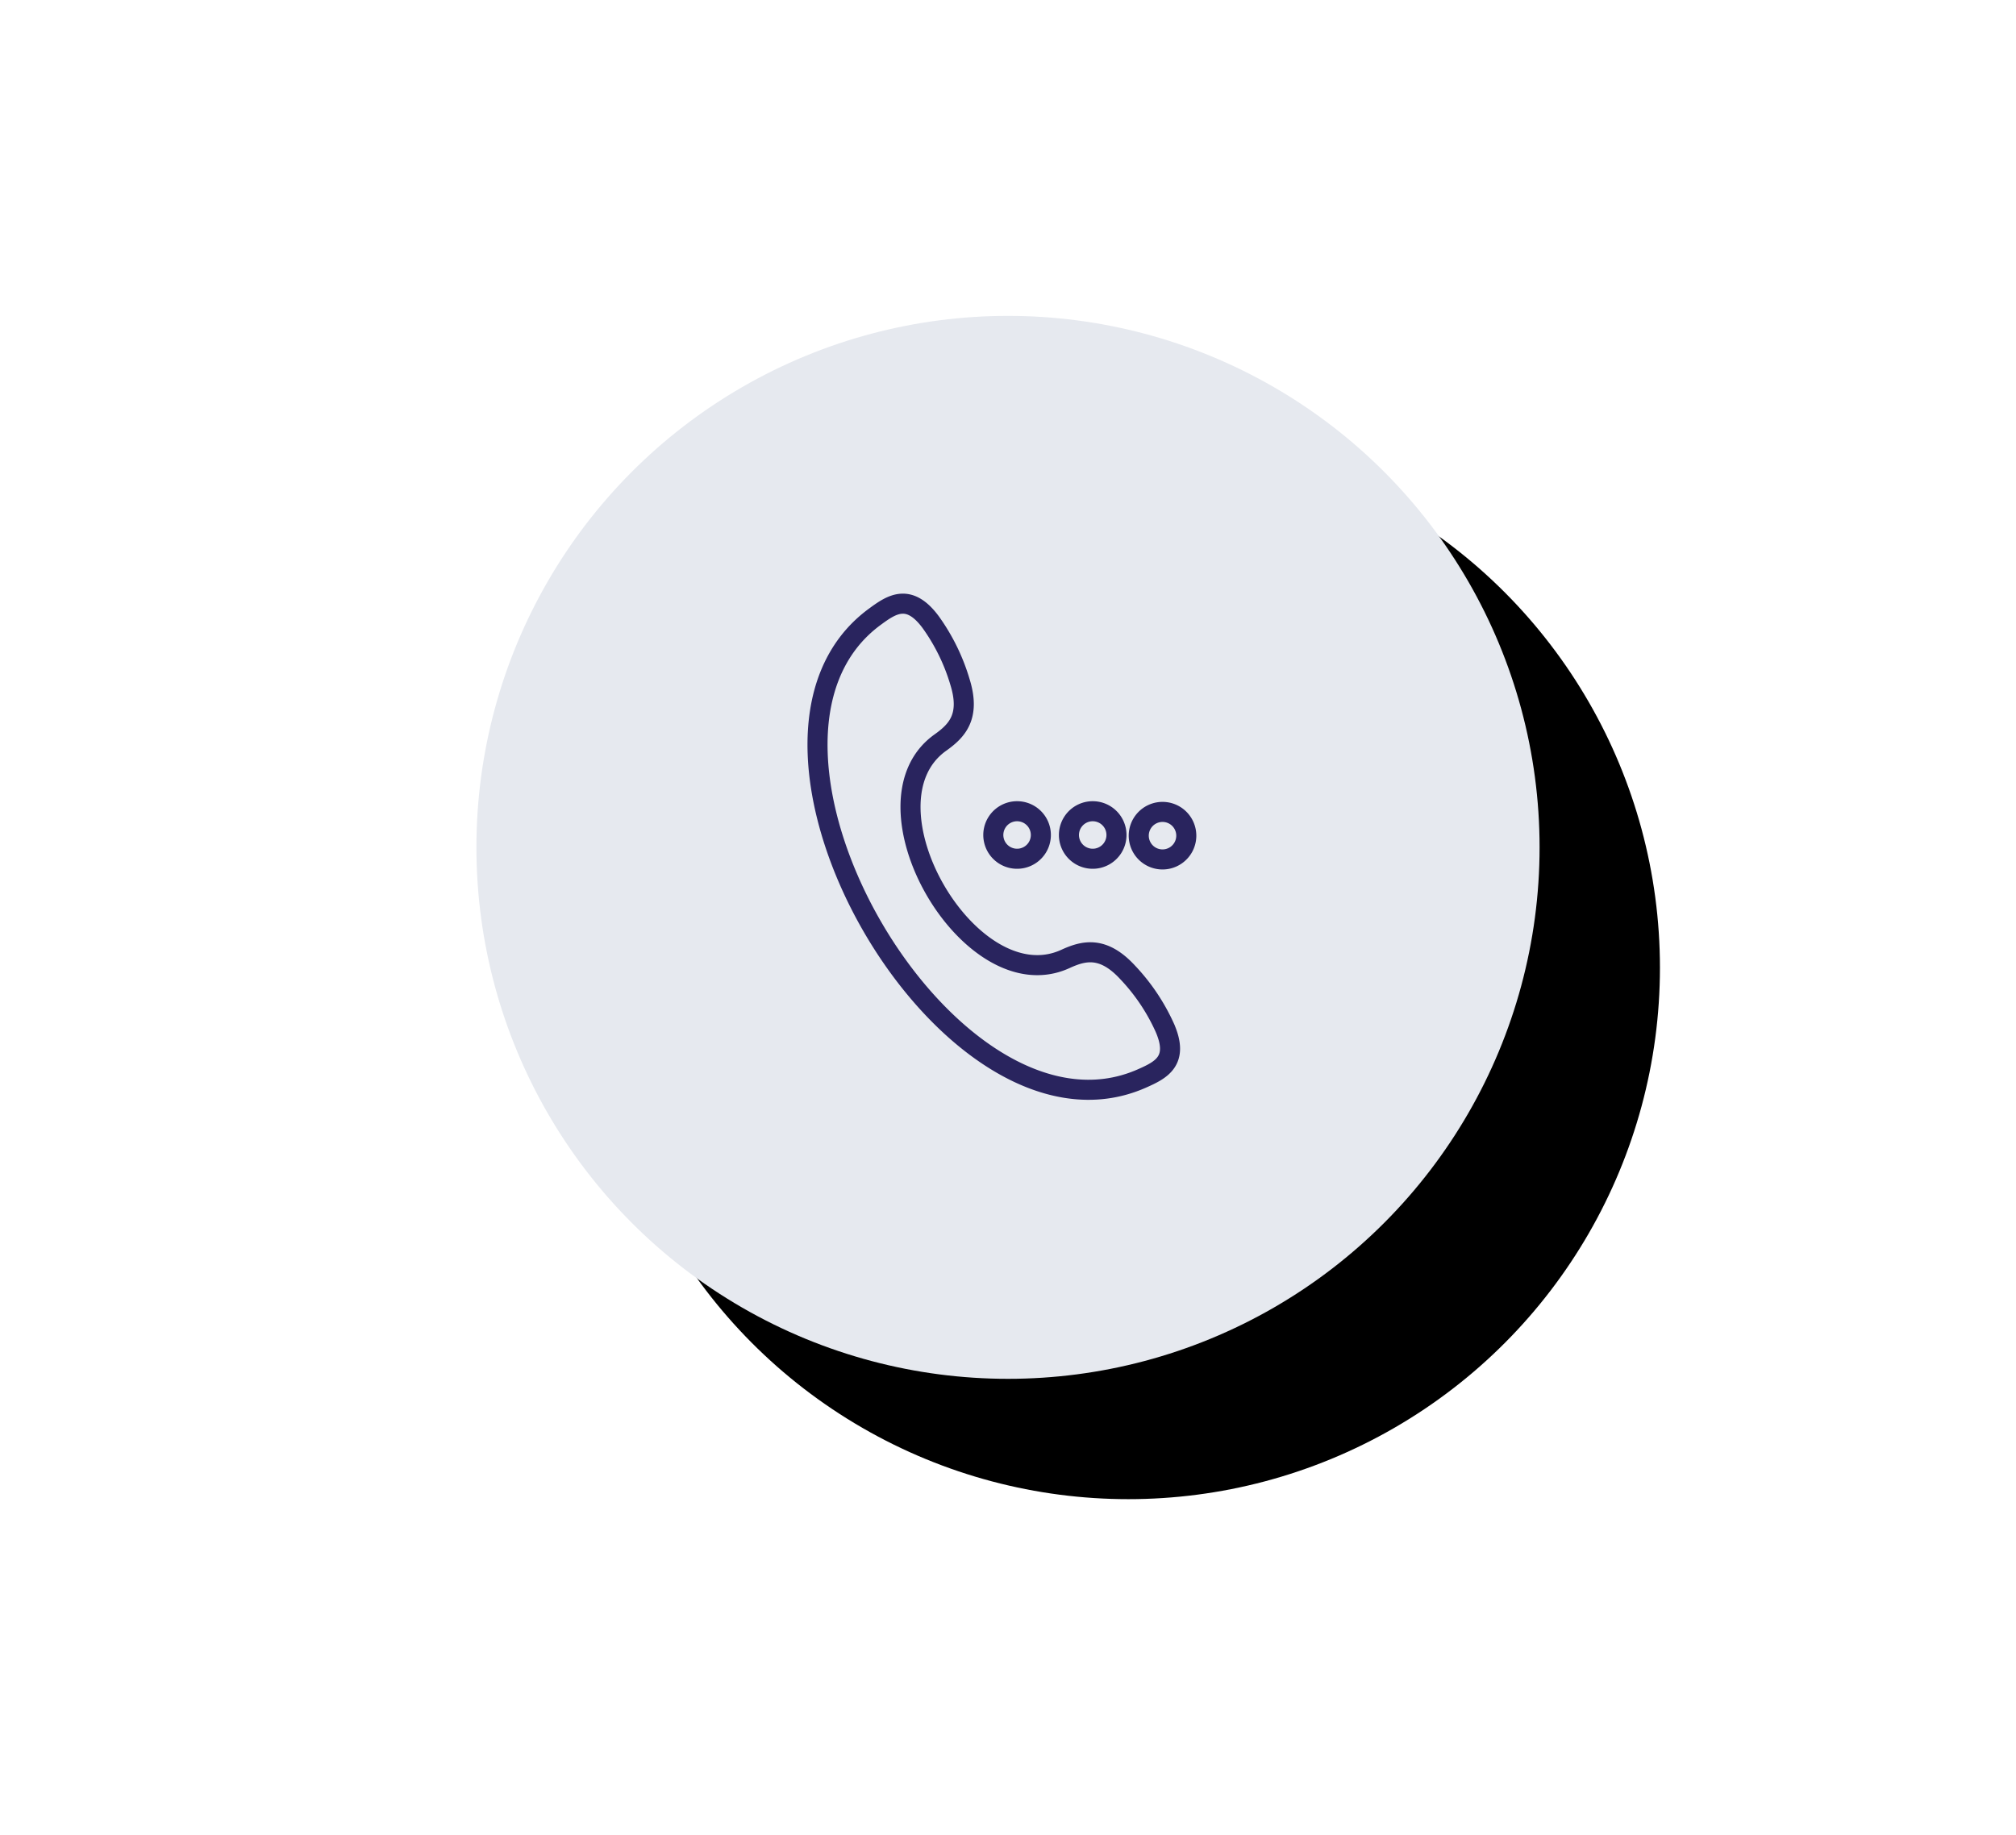 <svg width="201" height="183" xmlns="http://www.w3.org/2000/svg" xmlns:xlink="http://www.w3.org/1999/xlink">
  <defs>
    <circle id="b" cx="53" cy="53" r="53"/>
    <filter x="-30.7%" y="-30.7%" width="185.8%" height="185.8%" filterUnits="objectBoundingBox" id="a">
      <feOffset dx="-1" dy="-1" in="SourceAlpha" result="shadowOffsetOuter1"/>
      <feGaussianBlur stdDeviation="1" in="shadowOffsetOuter1" result="shadowBlurOuter1"/>
      <feColorMatrix values="0 0 0 0 1 0 0 0 0 1 0 0 0 0 1 0 0 0 1 0" in="shadowBlurOuter1" result="shadowMatrixOuter1"/>
      <feOffset dx="13" dy="13" in="SourceAlpha" result="shadowOffsetOuter2"/>
      <feGaussianBlur stdDeviation="13" in="shadowOffsetOuter2" result="shadowBlurOuter2"/>
      <feColorMatrix values="0 0 0 0 0.42 0 0 0 0 0.427 0 0 0 0 0.463 0 0 0 0.4 0" in="shadowBlurOuter2" result="shadowMatrixOuter2"/>
      <feMerge>
        <feMergeNode in="shadowMatrixOuter1"/>
        <feMergeNode in="shadowMatrixOuter2"/>
      </feMerge>
    </filter>
    <path d="M5.77 1.34c-17.05 12.41 7.33 54.64 26.6 46.08 1.9-.84 3.71-1.76 2.26-5.07a19.92 19.92 0 0 0-3.7-5.5c-2.46-2.68-4.38-2.18-6.21-1.34-9.5 4.35-20.97-15.54-12.46-21.58 1.64-1.17 3.04-2.59 1.95-6.06a19.91 19.91 0 0 0-2.92-5.96C10.29.55 9.38.07 8.53.07c-.97 0-1.87.62-2.76 1.27z" id="c"/>
    <path d="M5.77 1.34c-17.05 12.41 7.33 54.64 26.6 46.08 1.9-.84 3.71-1.76 2.26-5.07a19.92 19.92 0 0 0-3.7-5.5c-2.46-2.68-4.38-2.18-6.21-1.34-9.5 4.35-20.97-15.54-12.46-21.58 1.64-1.17 3.04-2.59 1.95-6.06a19.91 19.91 0 0 0-2.92-5.96C10.29.55 9.38.07 8.53.07c-.97 0-1.87.62-2.76 1.27z" id="e"/>
  </defs>
  <g fill="none" fill-rule="evenodd">
    <g transform="translate(47.5 31.5)">
      <use fill="#000" filter="url(#a)" xlink:href="#b"/>
      <use fill="#E6E9EF" xlink:href="#b"/>
    </g>
    <g stroke="#29245E" stroke-width="2">
      <path d="M103.43 84.5a2.37 2.37 0 1 1-3.96-2.6 2.37 2.37 0 0 1 3.96 2.6zM110.97 84.5a2.37 2.37 0 1 1-3.96-2.6 2.37 2.37 0 0 1 3.96 2.6zM117.97 84.5a2.37 2.37 0 1 1-3.95-2.6 2.37 2.37 0 0 1 3.95 2.6z"/>
    </g>
    <g transform="translate(81.5 60.13)">
      <mask id="d" fill="#fff">
        <use xlink:href="#c"/>
      </mask>
      <path stroke="#29245E" stroke-width="2" mask="url(#d)" d="M-2.68 51.25h40.53V-2.62H-2.68z"/>
    </g>
    <g transform="translate(81.5 60.13)">
      <mask id="f" fill="#fff">
        <use xlink:href="#e"/>
      </mask>
      <path stroke="#29245E" mask="url(#f)" d="M-142.92 337.26h775.64V-214.3h-775.64z"/>
    </g>
    <path d="M113.87 107.54c1.9-.84 3.71-1.75 2.26-5.06a19.88 19.88 0 0 0-3.7-5.51c-2.46-2.67-4.38-2.18-6.21-1.34-9.5 4.35-20.97-15.53-12.46-21.58 1.64-1.17 3.03-2.58 1.95-6.05a19.89 19.89 0 0 0-2.92-5.96c-2.15-2.9-3.85-1.8-5.52-.57-17.05 12.4 7.33 54.63 26.6 46.07z" stroke="#29245E" stroke-width="2"/>
  </g>
</svg>
